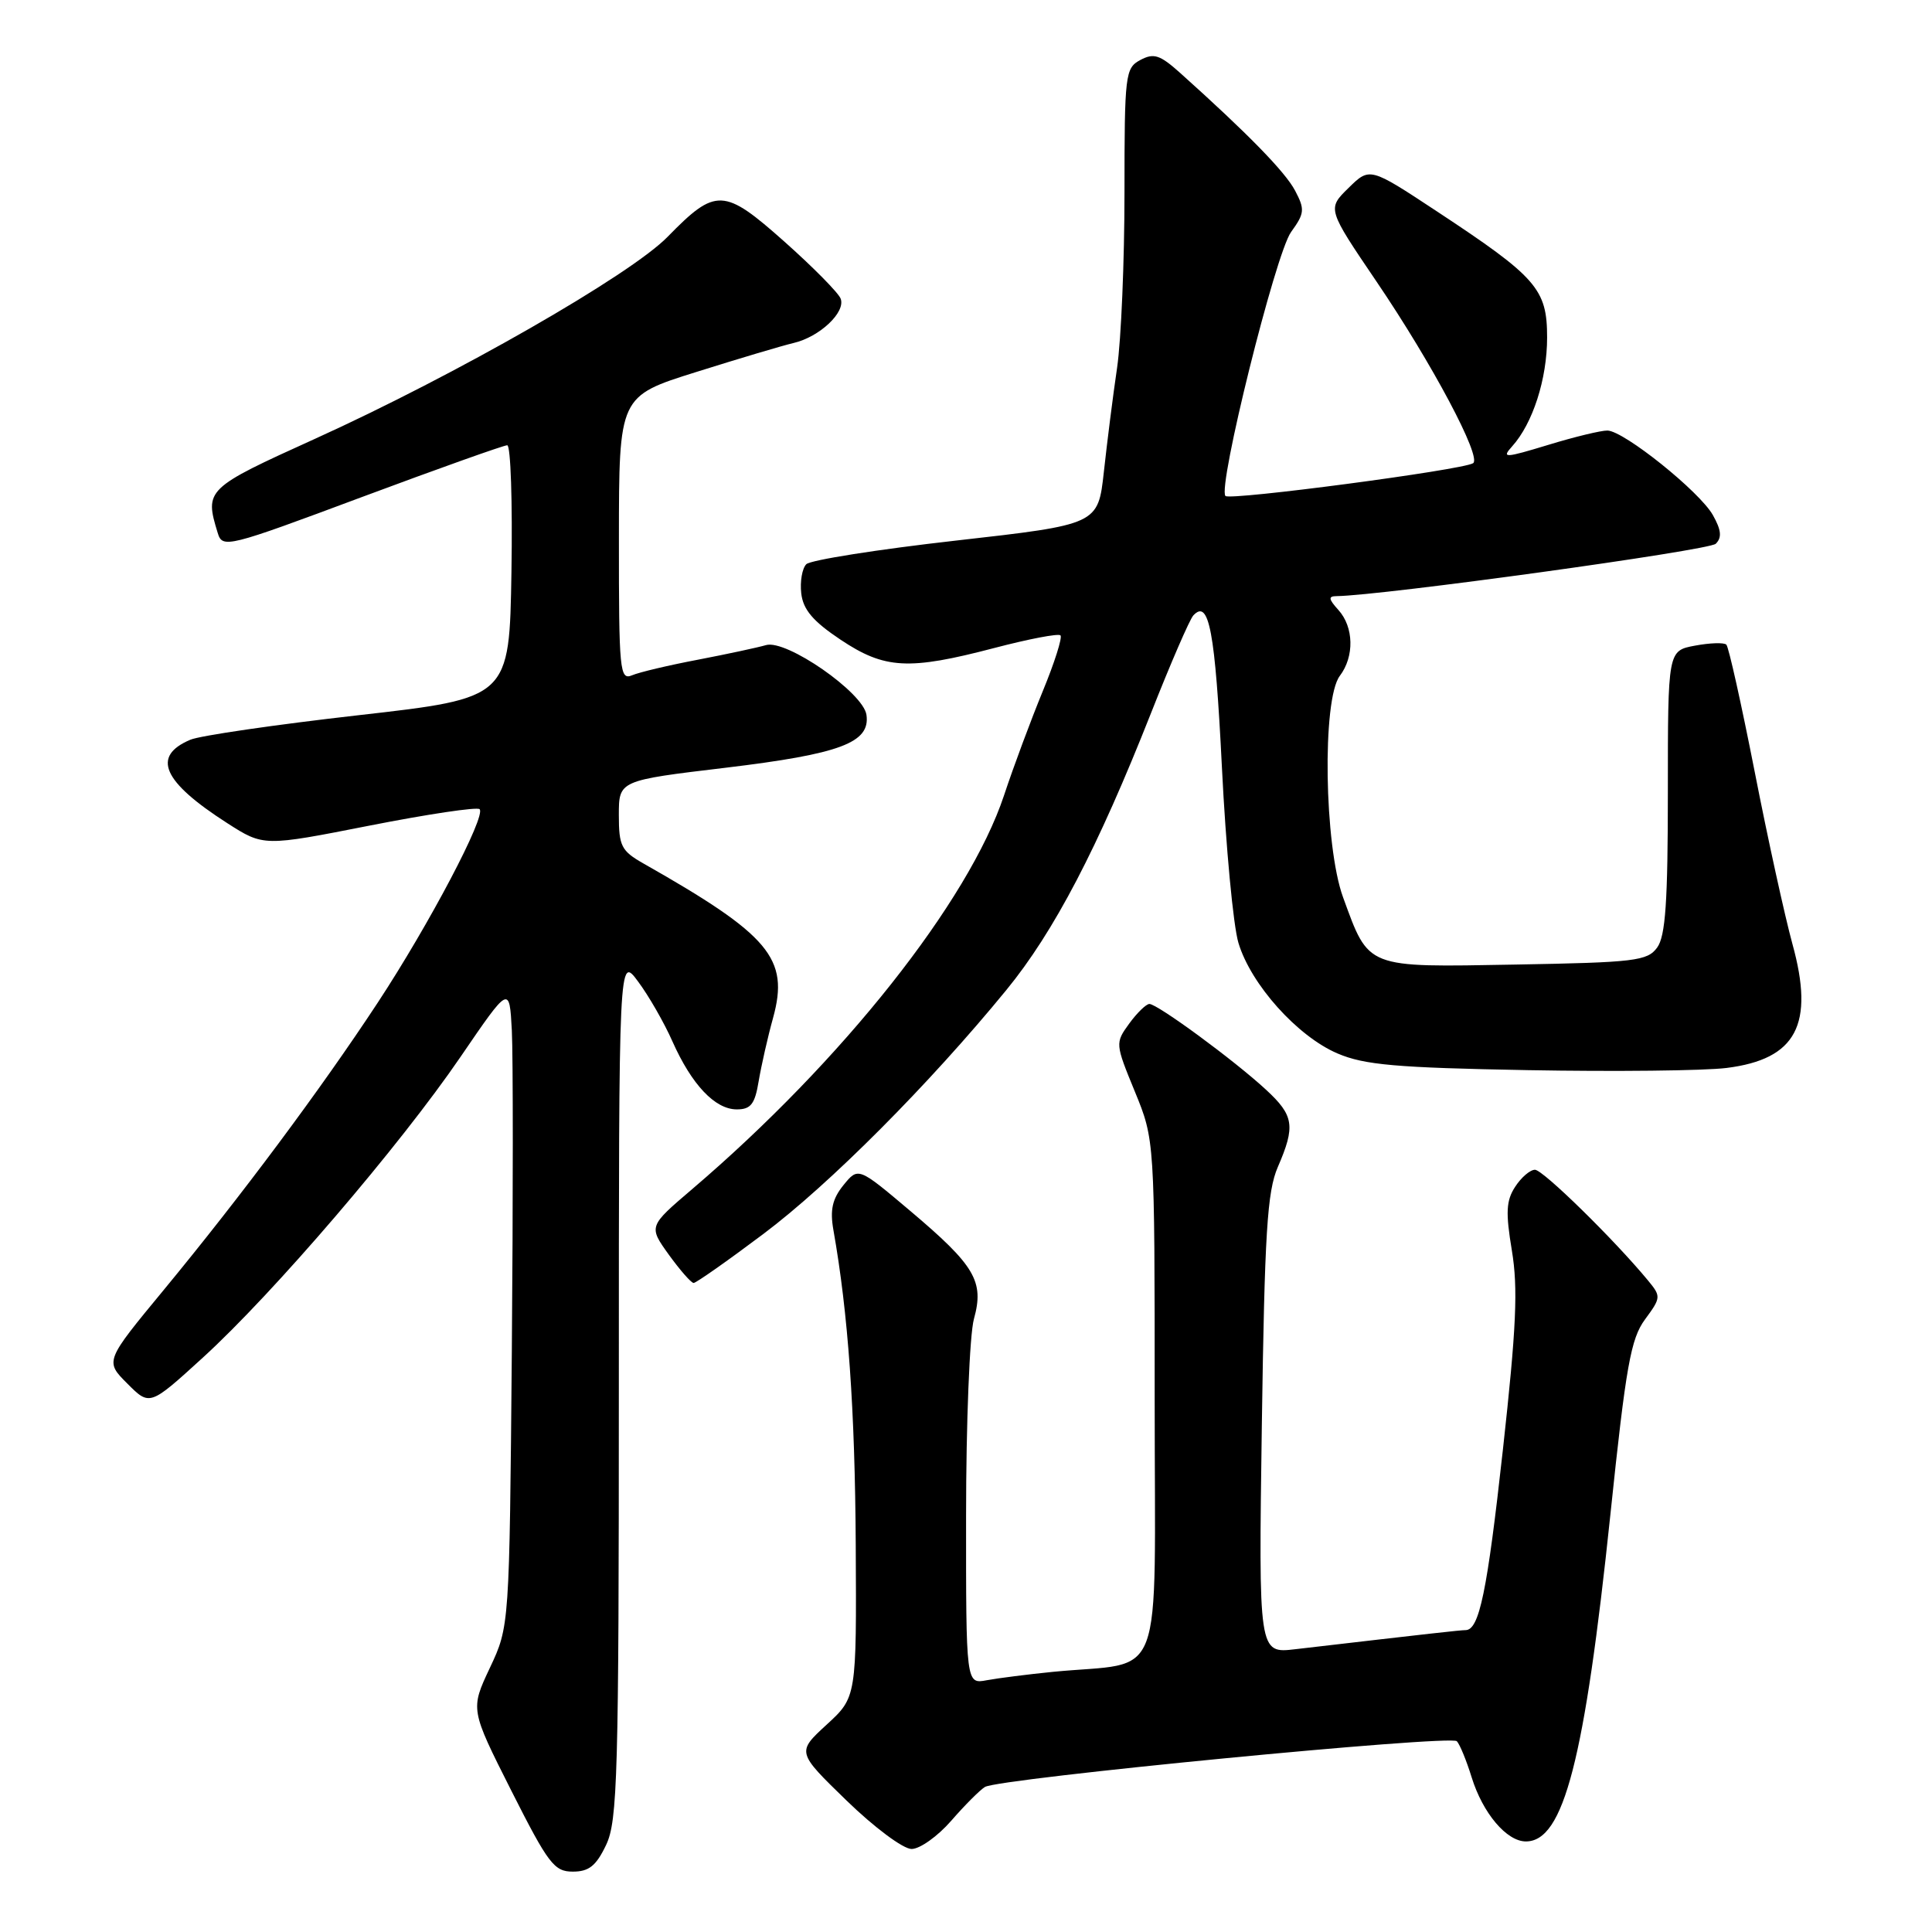 <?xml version="1.0" encoding="UTF-8" standalone="no"?>
<!DOCTYPE svg PUBLIC "-//W3C//DTD SVG 1.1//EN" "http://www.w3.org/Graphics/SVG/1.1/DTD/svg11.dtd" >
<svg xmlns="http://www.w3.org/2000/svg" xmlns:xlink="http://www.w3.org/1999/xlink" version="1.1" viewBox="0 0 256 256">
 <g >
 <path fill="currentColor"
d=" M 80.31 244.47 C 81.83 241.28 82.00 235.31 82.00 183.77 C 82.00 126.61 82.00 126.61 84.55 130.06 C 85.96 131.95 88.01 135.52 89.10 137.99 C 91.66 143.74 94.75 147.00 97.63 147.00 C 99.49 147.00 100.03 146.30 100.53 143.25 C 100.88 141.19 101.73 137.41 102.44 134.86 C 104.60 127.00 102.00 123.91 85.25 114.41 C 82.33 112.75 82.00 112.11 82.00 108.00 C 82.00 103.42 82.00 103.42 96.15 101.73 C 111.36 99.90 115.34 98.41 114.81 94.72 C 114.39 91.77 104.19 84.69 101.50 85.48 C 100.40 85.80 96.35 86.67 92.50 87.41 C 88.65 88.14 84.71 89.07 83.75 89.48 C 82.12 90.16 82.00 88.93 82.01 71.36 C 82.02 52.50 82.02 52.50 92.26 49.29 C 97.89 47.52 103.69 45.79 105.15 45.45 C 108.61 44.64 112.08 41.37 111.39 39.57 C 111.09 38.79 107.73 35.39 103.93 32.01 C 95.92 24.89 94.85 24.84 88.47 31.37 C 83.54 36.43 60.41 49.68 41.75 58.14 C 27.27 64.70 27.09 64.88 28.85 70.62 C 29.48 72.68 30.07 72.54 47.93 65.87 C 58.07 62.09 66.75 59.00 67.21 59.00 C 67.67 59.00 67.92 66.54 67.77 75.75 C 67.50 92.50 67.50 92.50 47.50 94.77 C 36.50 96.02 26.47 97.48 25.22 98.02 C 20.05 100.21 21.54 103.57 30.11 109.07 C 34.93 112.16 34.93 112.16 48.95 109.40 C 56.67 107.88 63.23 106.90 63.55 107.22 C 64.44 108.11 56.87 122.49 50.05 132.86 C 42.45 144.41 31.97 158.47 21.70 170.92 C 13.90 180.36 13.90 180.36 16.87 183.33 C 19.84 186.31 19.84 186.31 26.87 179.90 C 36.20 171.40 53.01 151.78 61.03 140.03 C 67.50 130.56 67.50 130.56 67.82 136.53 C 67.99 139.81 67.99 158.93 67.82 179.00 C 67.50 215.50 67.50 215.50 64.91 221.00 C 62.32 226.50 62.32 226.50 67.74 237.25 C 72.65 246.97 73.43 248.00 75.90 248.00 C 78.04 248.00 78.99 247.24 80.31 244.47 Z  M 126.05 241.25 C 127.84 239.19 129.85 237.18 130.51 236.78 C 132.40 235.65 192.25 229.84 193.04 230.72 C 193.44 231.15 194.32 233.30 195.00 235.50 C 196.48 240.27 199.64 244.00 202.19 244.00 C 207.20 244.00 209.97 233.24 213.39 200.64 C 215.45 180.93 216.09 177.38 217.98 174.82 C 220.10 171.94 220.11 171.78 218.37 169.67 C 213.89 164.25 204.45 155.00 203.39 155.00 C 202.75 155.00 201.57 156.01 200.77 157.25 C 199.57 159.08 199.49 160.65 200.33 165.70 C 201.16 170.69 200.93 175.89 199.14 192.11 C 197.05 210.98 196.01 216.00 194.19 216.00 C 193.53 216.00 189.84 216.41 171.63 218.53 C 166.77 219.10 166.77 219.10 167.20 188.80 C 167.57 163.29 167.91 157.89 169.32 154.63 C 171.67 149.21 171.46 147.81 167.75 144.39 C 163.56 140.51 153.32 132.99 152.29 133.03 C 151.86 133.05 150.65 134.22 149.62 135.64 C 147.76 138.20 147.77 138.30 150.37 144.63 C 153.00 151.04 153.00 151.04 153.00 185.43 C 153.00 224.23 154.56 220.05 139.50 221.53 C 136.20 221.86 132.26 222.36 130.75 222.64 C 128.00 223.16 128.00 223.16 128.01 200.83 C 128.01 188.51 128.48 176.83 129.05 174.77 C 130.43 169.79 129.21 167.71 120.61 160.45 C 113.72 154.63 113.72 154.63 111.76 157.04 C 110.29 158.86 109.96 160.32 110.43 162.98 C 112.39 174.05 113.29 186.76 113.39 204.69 C 113.50 224.89 113.50 224.89 109.53 228.53 C 105.57 232.17 105.57 232.17 112.17 238.58 C 115.84 242.14 119.67 245.00 120.79 245.00 C 121.89 245.00 124.26 243.31 126.05 241.25 Z  M 101.13 163.52 C 109.92 156.93 123.16 143.63 133.34 131.19 C 139.66 123.48 145.46 112.36 152.51 94.50 C 155.11 87.90 157.64 82.07 158.12 81.55 C 160.20 79.30 161.01 83.61 161.91 101.67 C 162.43 112.17 163.41 122.65 164.10 124.94 C 165.75 130.44 171.91 137.32 177.23 139.59 C 180.79 141.11 184.99 141.48 202.45 141.80 C 213.97 142.01 225.82 141.88 228.78 141.51 C 238.03 140.35 240.46 135.76 237.50 125.06 C 236.51 121.45 234.25 111.18 232.50 102.23 C 230.74 93.29 229.06 85.72 228.75 85.42 C 228.45 85.12 226.58 85.18 224.60 85.55 C 221.00 86.22 221.00 86.22 221.00 104.92 C 221.00 119.48 220.69 124.05 219.58 125.56 C 218.29 127.33 216.63 127.53 200.79 127.81 C 180.87 128.17 181.43 128.39 177.96 118.89 C 175.46 112.04 175.17 92.68 177.53 89.56 C 179.48 86.99 179.39 83.09 177.35 80.83 C 176.03 79.37 175.98 79.00 177.10 78.99 C 183.08 78.92 226.46 72.94 227.35 72.05 C 228.18 71.22 228.08 70.24 226.97 68.26 C 225.23 65.15 215.19 57.10 213.00 57.05 C 212.18 57.03 208.64 57.88 205.15 58.95 C 199.35 60.71 198.94 60.73 200.36 59.15 C 203.10 56.12 205.00 50.22 205.00 44.72 C 205.00 38.29 203.66 36.75 190.34 27.97 C 181.50 22.14 181.50 22.14 178.68 24.91 C 175.86 27.67 175.86 27.67 182.43 37.36 C 189.77 48.18 196.39 60.64 195.19 61.38 C 193.75 62.28 163.00 66.34 162.38 65.72 C 161.30 64.63 169.00 33.63 171.07 30.75 C 172.87 28.26 172.92 27.75 171.60 25.25 C 170.30 22.78 165.32 17.68 156.35 9.64 C 153.69 7.26 152.88 7.00 151.10 7.95 C 149.10 9.02 149.00 9.83 149.00 25.52 C 149.00 34.56 148.56 45.01 148.02 48.73 C 147.47 52.45 146.69 58.65 146.27 62.50 C 145.50 69.50 145.50 69.50 126.67 71.63 C 116.31 72.80 107.39 74.21 106.84 74.76 C 106.29 75.31 105.99 77.05 106.17 78.63 C 106.42 80.78 107.72 82.32 111.36 84.75 C 117.23 88.67 120.39 88.84 131.76 85.86 C 136.31 84.67 140.25 83.91 140.52 84.19 C 140.79 84.46 139.74 87.79 138.17 91.59 C 136.61 95.39 134.29 101.60 133.04 105.39 C 128.36 119.45 111.63 140.58 91.71 157.57 C 85.93 162.50 85.93 162.50 88.62 166.25 C 90.11 168.31 91.59 170.00 91.91 170.00 C 92.23 170.00 96.38 167.09 101.13 163.52 Z "/>
</g>
</svg>
